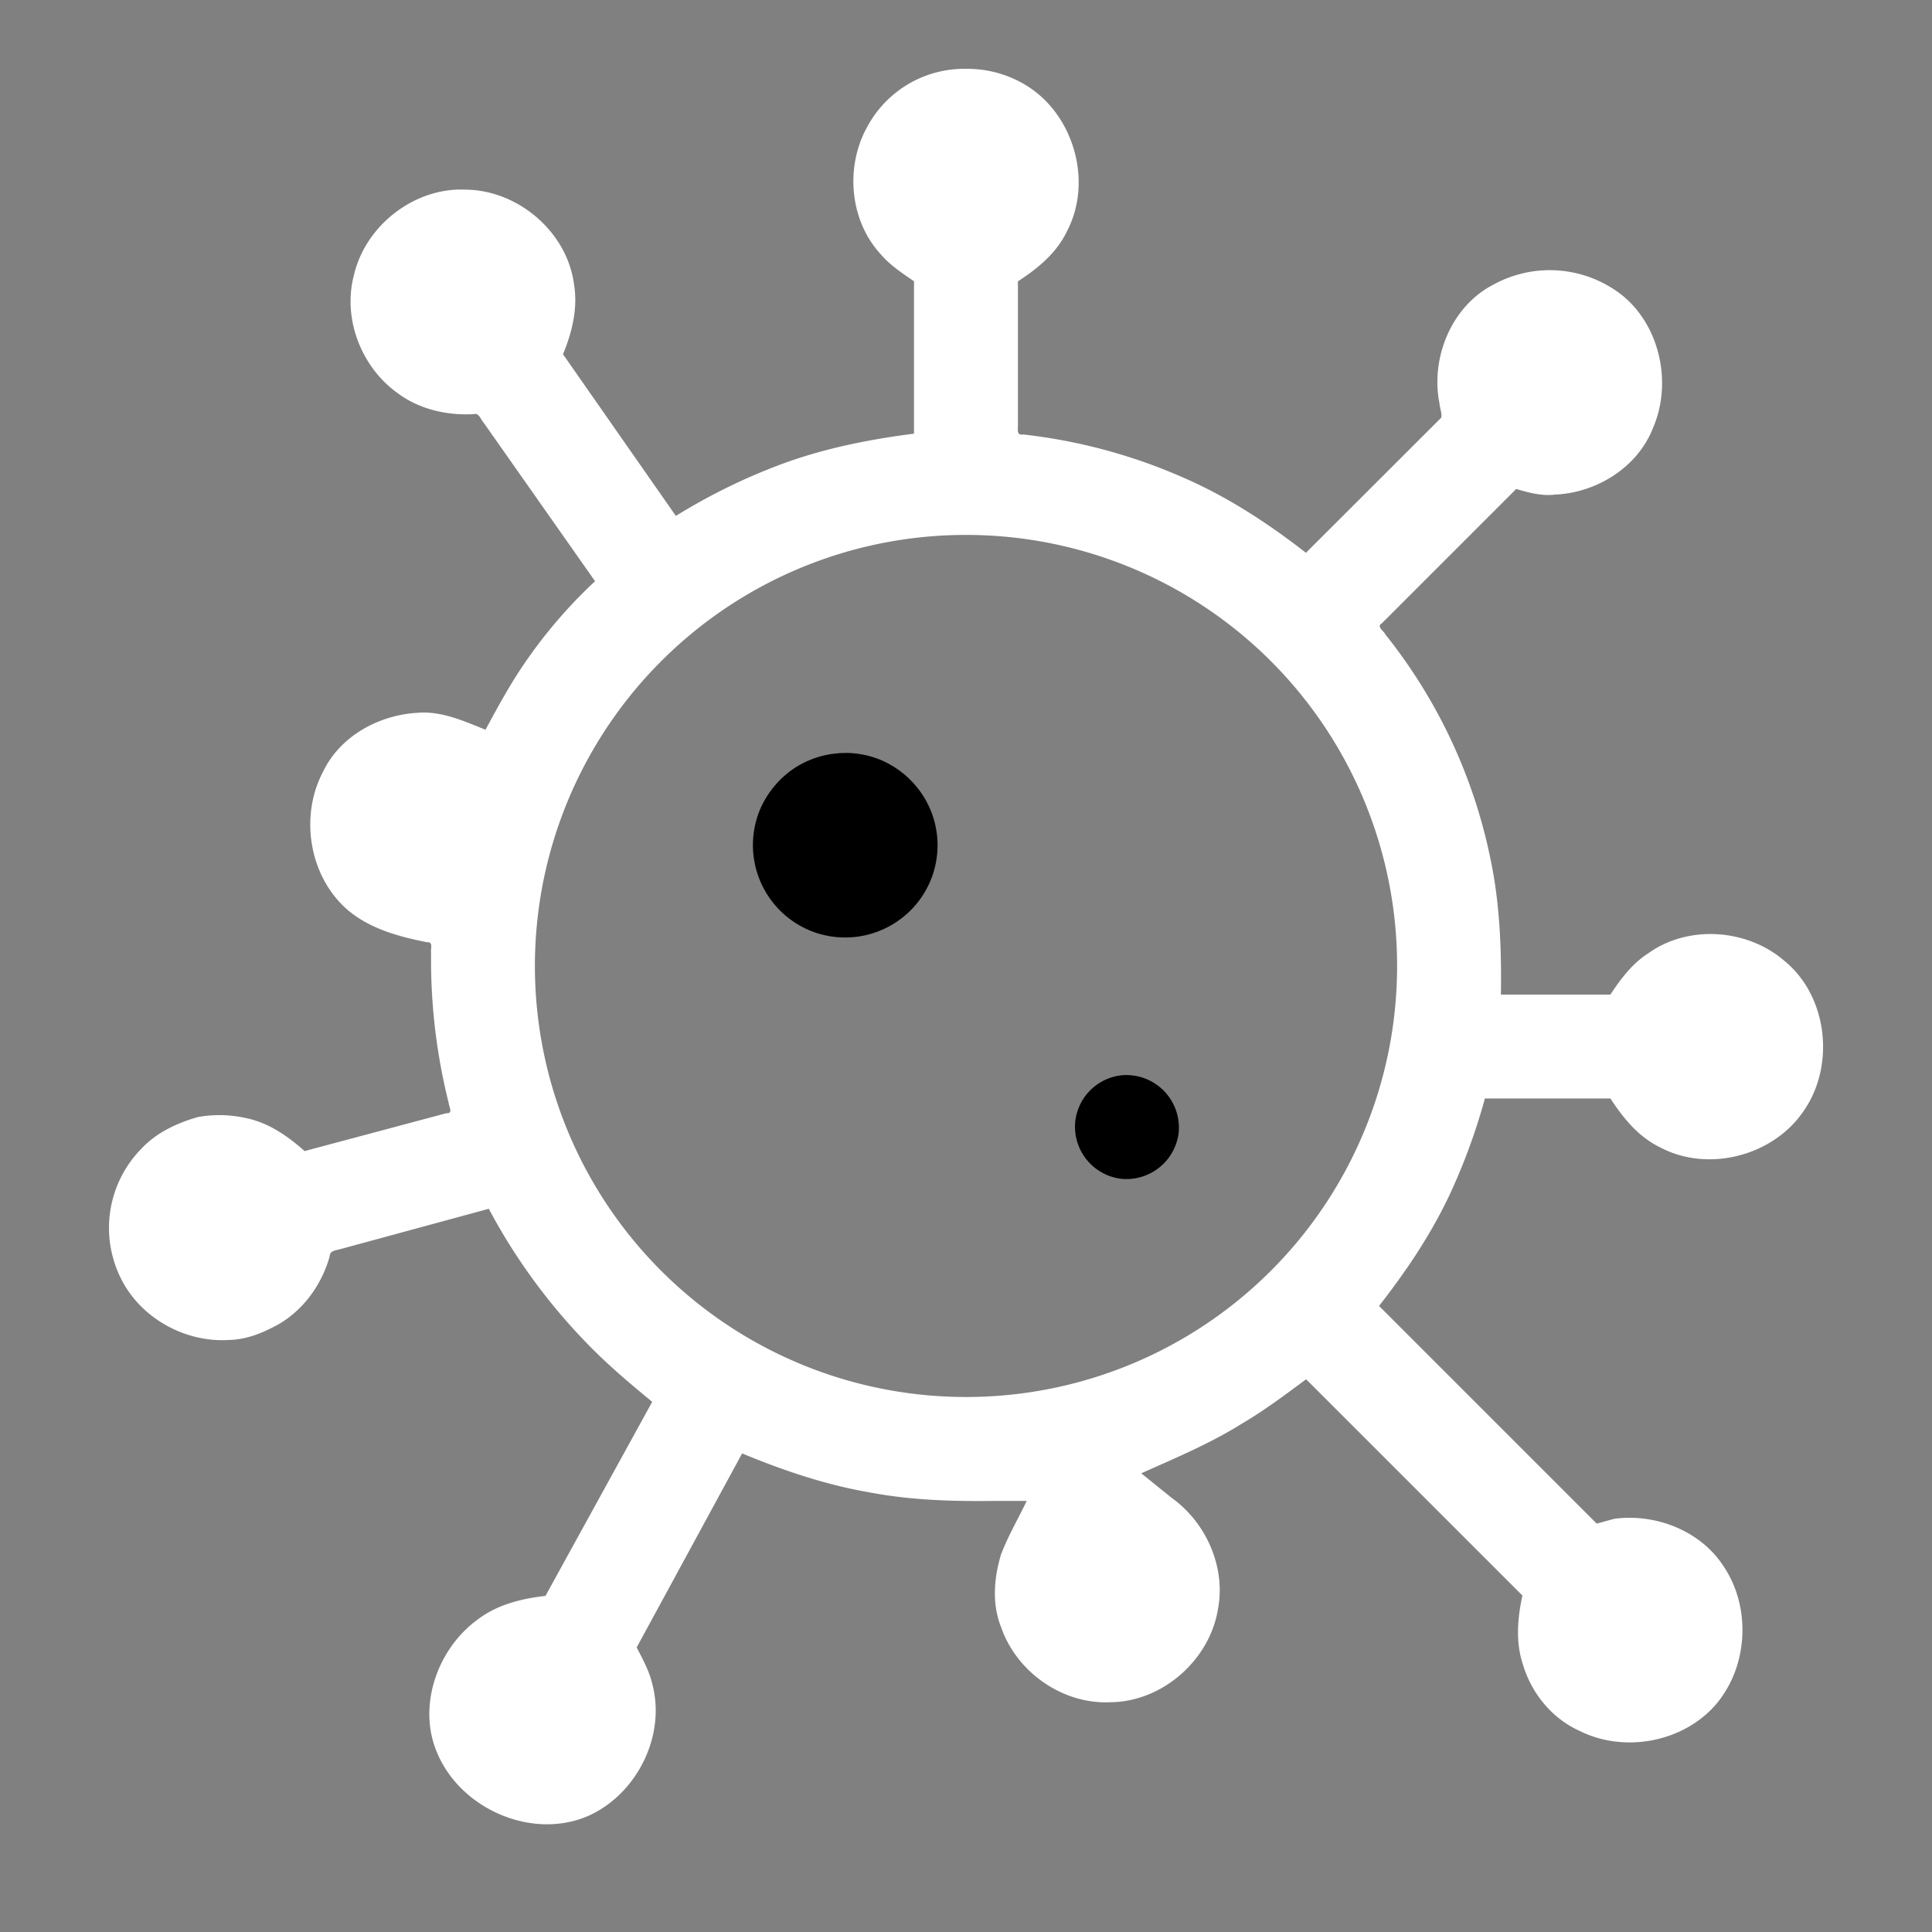 <svg width="64" height="64" viewBox="0 0 24 24"><rect x="0" y="0" width="24" height="24" fill="#808080" stroke="none"/><title>virus outline</title><g fill="#000000" class="nc-icon-wrapper"><g transform="translate(0 0)"><path d="M10.5 9.354c-.256 0-.513.087-.713.248-.149.119-.268.275-.344.45a1.15 1.15 0 0 0 .61 1.504 1.15 1.15 0 0 0 1.354-.355 1.144 1.144 0 0 0-.014-1.419 1.166 1.166 0 0 0-.446-.339 1.155 1.155 0 0 0-.447-.09zm3.5 4a.649.649 0 0 0-.643.58.652.652 0 0 0 .575.71.655.655 0 0 0 .708-.557.653.653 0 0 0-.64-.732z" data-color="color-2"></path><path d="M12 .855a1.367 1.367 0 0 0-1.226.719c-.278.497-.221 1.167.17 1.588.116.135.266.233.41.332v1.893c-.561.072-1.12.183-1.652.381a7.366 7.366 0 0 0-1.306.641L6.994 4.401c.112-.273.186-.57.137-.865-.082-.65-.69-1.171-1.34-1.18-.638-.033-1.25.442-1.394 1.06-.144.542.091 1.146.544 1.469.269.2.61.277.94.26.07-.02.086.06.123.1L7.392 7.22a6.096 6.096 0 0 0-.908 1.067c-.168.25-.31.514-.453.778-.271-.109-.548-.236-.849-.21-.475.028-.954.287-1.166.726-.297.554-.178 1.305.3 1.72.279.238.638.334.99.404.08-.007.04.083.049.133a7.32 7.32 0 0 0 .219 1.865c.005.051.057.131-.03.126l-1.76.47c-.209-.186-.446-.351-.725-.409a1.501 1.501 0 0 0-.603-.013c-.257.074-.507.19-.694.387a1.404 1.404 0 0 0-.266 1.605c.242.502.804.815 1.357.776.216-.005.423-.092.61-.196.312-.182.534-.494.632-.84.002-.074.073-.075.13-.091l1.847-.502a7.345 7.345 0 0 0 1.165 1.615c.267.284.564.536.865.783l-1.326 2.411c-.304.034-.61.111-.855.303-.497.369-.743 1.088-.482 1.666.304.697 1.211 1.08 1.909.745.58-.284.924-.993.754-1.623-.037-.16-.118-.305-.193-.451l1.31-2.41c.507.21 1.03.388 1.572.482.515.099 1.041.115 1.565.108h.398c-.106.223-.232.436-.319.666-.088.291-.114.613 0 .9.192.558.76.96 1.352.935.645-.002 1.236-.517 1.342-1.151.102-.524-.144-1.08-.574-1.388l-.378-.305c.425-.19.856-.37 1.252-.618.279-.164.537-.358.796-.55l2.687 2.686c-.061.282-.087.58.007.859.106.356.36.668.702.822.557.28 1.294.142 1.7-.334.399-.475.434-1.21.083-1.72-.285-.434-.841-.648-1.348-.58-.074.019-.147.04-.221.06l-2.704-2.704c.37-.473.704-.977.944-1.53a7.6 7.6 0 0 0 .371-1.047h1.56c.158.245.35.478.617.607.6.318 1.41.105 1.786-.457.39-.565.295-1.423-.244-1.861-.46-.397-1.189-.45-1.688-.094-.2.128-.343.318-.472.514h-1.36c.008-.565-.013-1.132-.13-1.686a6.568 6.568 0 0 0-1.305-2.787c-.02-.046-.115-.098-.045-.138l1.67-1.67c.156.046.316.09.482.07.517-.022 1.028-.339 1.218-.83.26-.6.058-1.388-.51-1.735a1.454 1.454 0 0 0-1.474-.043c-.52.268-.781.907-.67 1.471.005.06.032.125.024.18l-1.682 1.68c-.47-.366-.973-.695-1.521-.933a6.813 6.813 0 0 0-1.993-.537c-.085.015-.062-.064-.064-.122v-1.78c.247-.16.482-.353.61-.624.332-.634.07-1.494-.556-1.839a1.401 1.401 0 0 0-.698-.177zm0 5.79a5.353 5.353 0 0 1 5.355 5.407 5.353 5.353 0 0 1-5.459 5.301A5.354 5.354 0 0 1 8.352 8.08 5.35 5.35 0 0 1 12 6.645z" fill="#ffffff"></path></g></g></svg>
